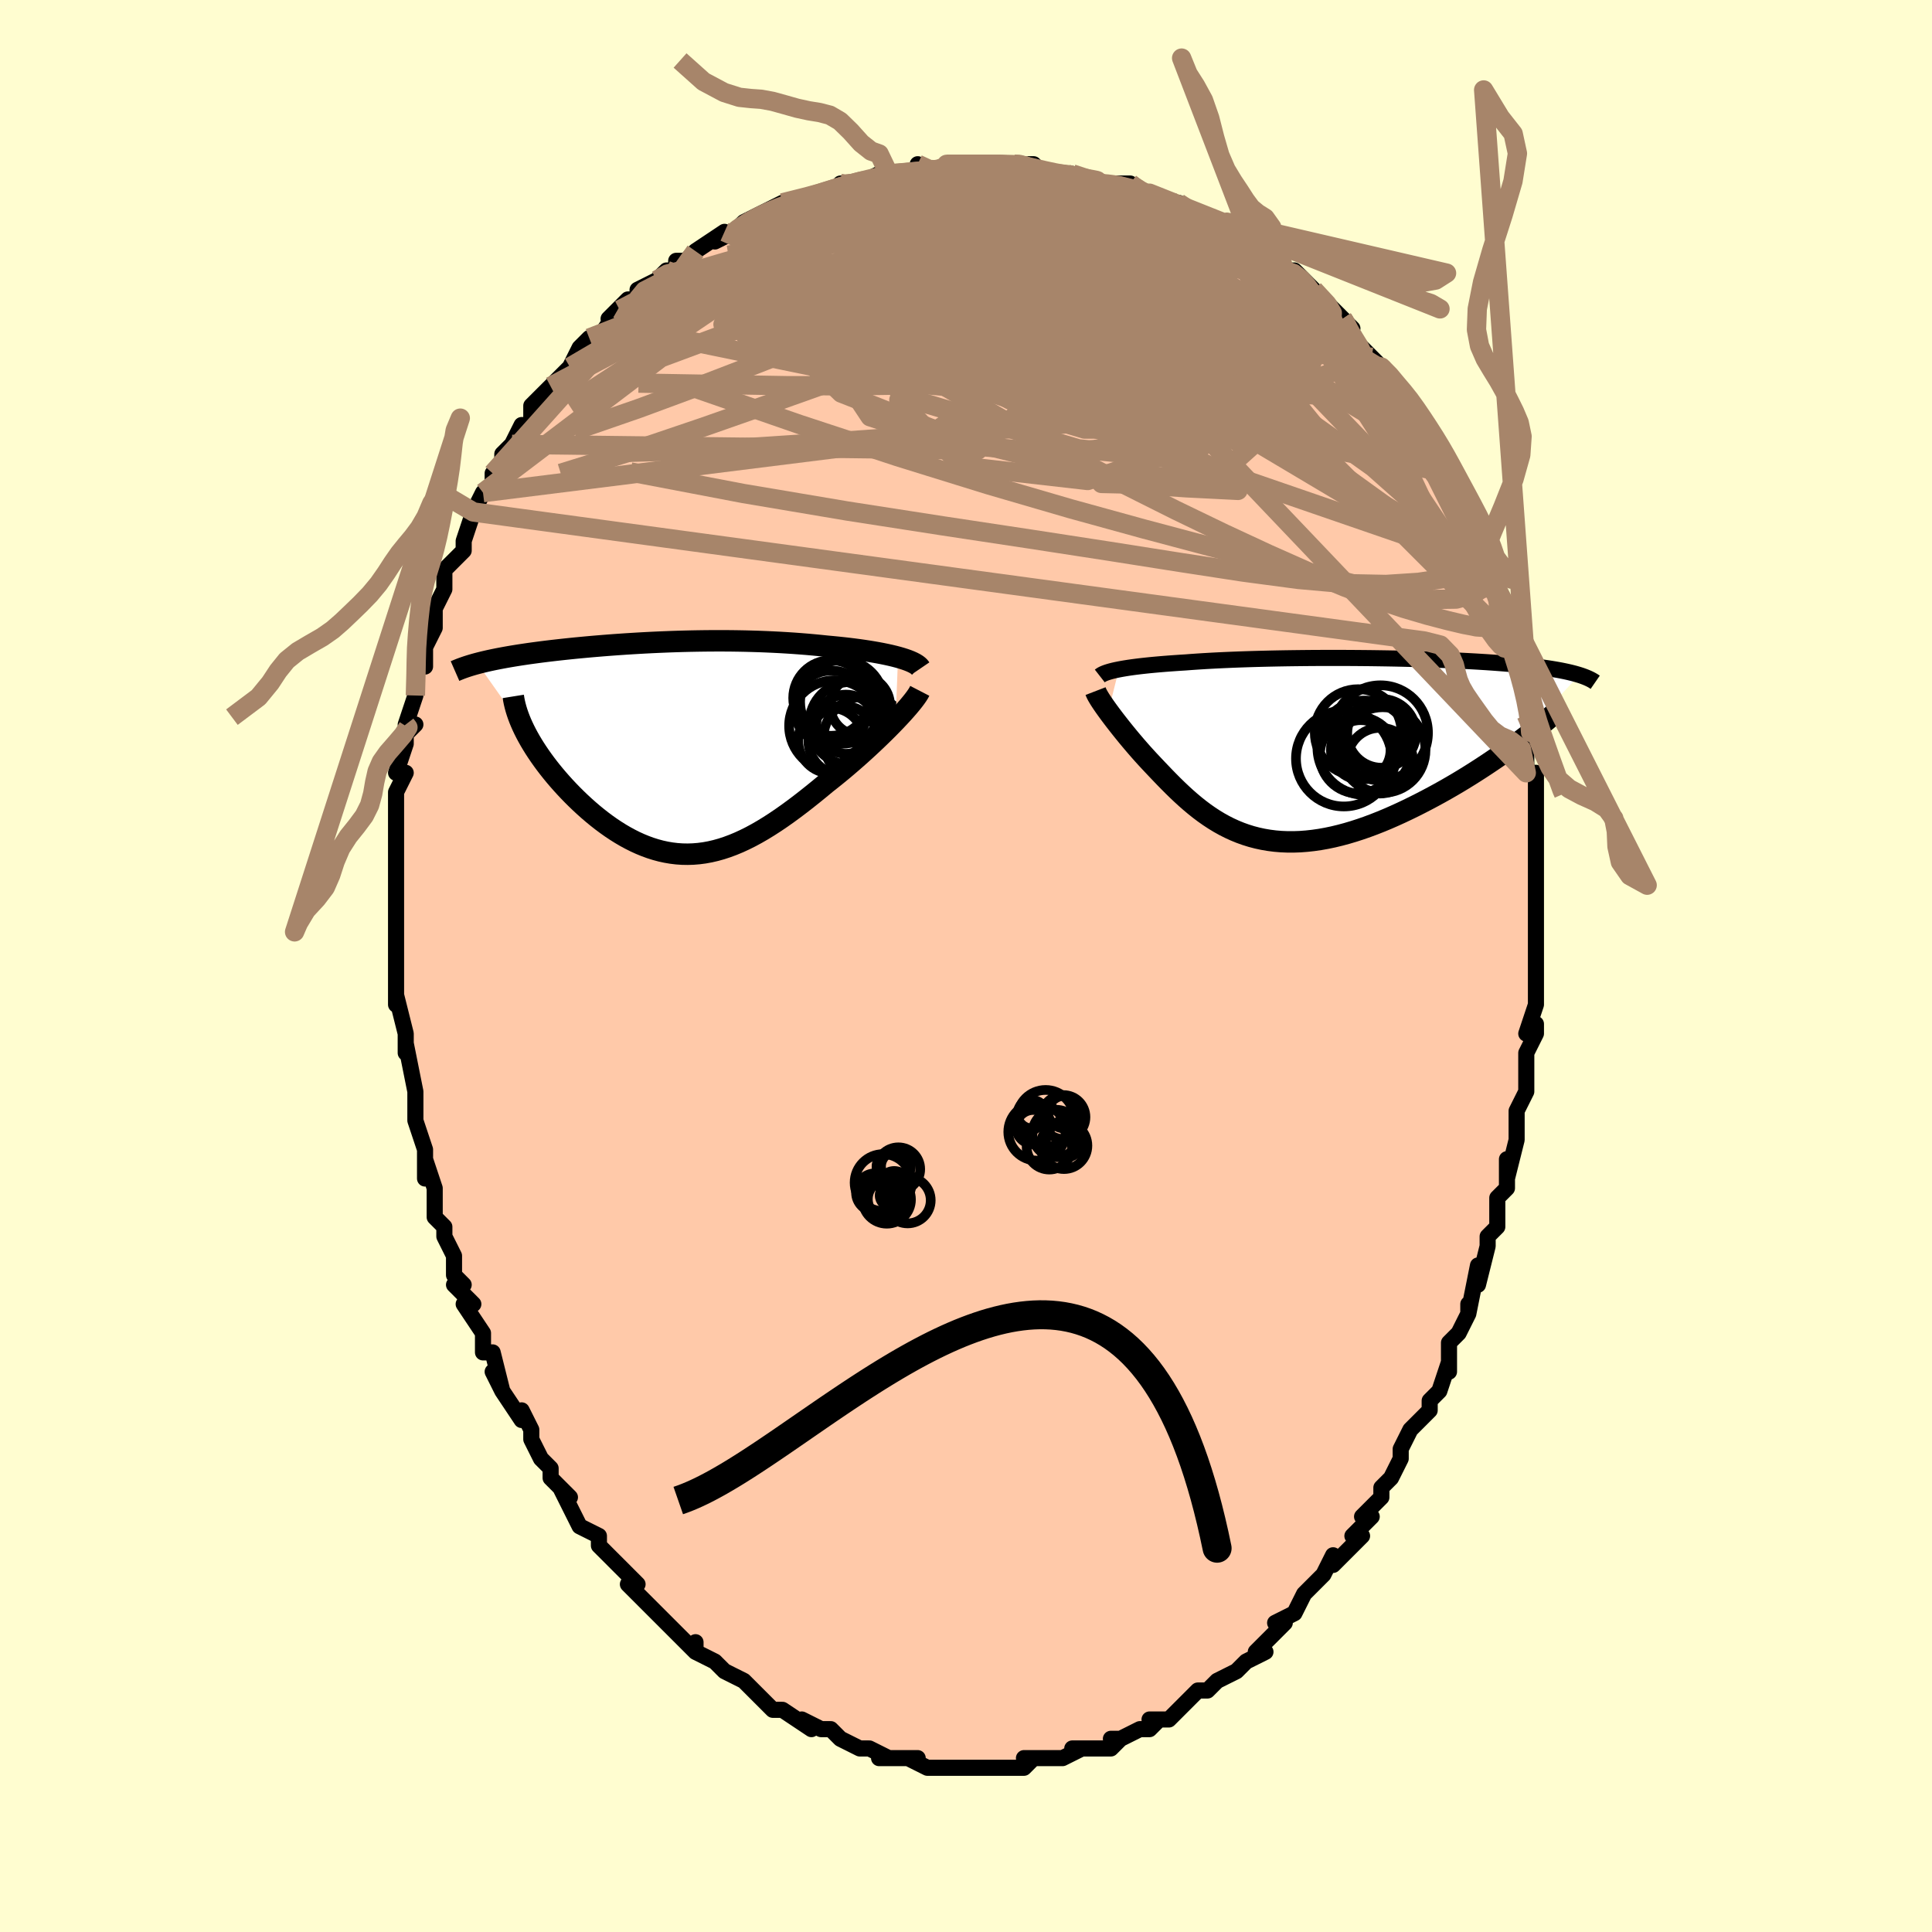 <svg viewBox="-100 -100 200 200" xmlns="http://www.w3.org/2000/svg" width="400" height="400" id="face-svg"><defs><clipPath id="leftEyeClipPath"><polyline points="23.883,-9.393,23.503,-9.493,23.103,-9.589,22.682,-9.682,22.244,-9.772,21.788,-9.858,21.316,-9.941,20.829,-10.021,20.329,-10.097,19.815,-10.17,19.29,-10.239,18.754,-10.305,18.208,-10.367,17.653,-10.426,17.089,-10.481,16.518,-10.533,15.837,-10.604,15.149,-10.67,14.454,-10.732,13.754,-10.788,13.049,-10.84,12.341,-10.886,11.629,-10.928,10.916,-10.964,10.2,-10.996,9.484,-11.024,8.768,-11.046,8.053,-11.065,7.338,-11.078,6.625,-11.088,5.914,-11.093,5.205,-11.094,4.5,-11.092,3.798,-11.085,3.1,-11.075,2.406,-11.062,1.718,-11.045,1.034,-11.026,0.356,-11.003,-0.316,-10.977,-0.982,-10.949,-1.641,-10.918,-2.293,-10.885,-2.938,-10.849,-3.575,-10.811,-4.205,-10.772,-4.826,-10.73,-5.439,-10.687,-6.043,-10.642,-6.638,-10.595,-7.223,-10.547,-7.799,-10.498,-8.366,-10.447,-8.922,-10.395,-9.468,-10.343,-10.004,-10.289,-10.529,-10.234,-11.044,-10.178,-11.548,-10.122,-12.04,-10.065,-12.521,-10.007,-12.991,-9.948,-13.45,-9.888,-13.897,-9.828,-14.333,-9.768,-14.756,-9.706,-15.17,-9.644,-15.574,-9.581,-15.968,-9.517,-16.353,-9.452,-16.728,-9.386,-17.093,-9.319,-17.449,-9.252,-17.794,-9.183,-18.13,-9.114,-18.456,-9.044,-18.771,-8.972,-19.077,-8.9,-19.373,-8.827,-19.658,-8.753,-14.815,-1.888,-14.624,-1.511,-14.42,-1.13,-14.202,-0.744,-13.97,-0.355,-13.725,0.039,-13.466,0.435,-13.195,0.834,-12.911,1.235,-12.615,1.638,-12.307,2.041,-11.987,2.445,-11.656,2.848,-11.314,3.251,-10.962,3.651,-10.598,4.052,-10.22,4.454,-9.83,4.856,-9.427,5.256,-9.013,5.654,-8.588,6.047,-8.153,6.435,-7.707,6.816,-7.252,7.189,-6.789,7.552,-6.316,7.904,-5.836,8.244,-5.348,8.569,-4.853,8.88,-4.351,9.174,-3.842,9.45,-3.327,9.708,-2.807,9.945,-2.281,10.16,-1.75,10.354,-1.213,10.523,-0.671,10.669,-0.125,10.788,0.426,10.882,0.982,10.949,1.542,10.988,2.107,10.998,2.677,10.98,3.251,10.933,3.83,10.857,4.414,10.75,5.002,10.614,5.596,10.448,6.194,10.252,6.798,10.027,7.407,9.773,8.021,9.49,8.641,9.18,9.266,8.841,9.896,8.477,10.532,8.086,11.173,7.672,11.819,7.234,12.47,6.774,13.126,6.293,13.786,5.794,14.45,5.277,15.118,4.745,15.787,4.2,16.459,3.643,16.989,3.226,17.516,2.802,18.039,2.372,18.557,1.938,19.068,1.499,19.573,1.058,20.07,0.616,20.558,0.173,21.036,-0.269,21.503,-0.708,21.958,-1.143,22.399,-1.573,22.825,-1.996,23.234,-2.411,23.625,-2.816"></polyline></clipPath><clipPath id="rightEyeClipPath"><polyline points="-21.196,-8.268,-20.875,-8.328,-20.533,-8.386,-20.17,-8.443,-19.785,-8.498,-19.381,-8.551,-18.956,-8.603,-18.512,-8.652,-18.049,-8.701,-17.567,-8.747,-17.067,-8.792,-16.549,-8.835,-16.014,-8.877,-15.463,-8.916,-14.896,-8.955,-14.313,-8.991,-13.713,-9.037,-13.086,-9.08,-12.433,-9.122,-11.756,-9.161,-11.054,-9.198,-10.331,-9.232,-9.586,-9.264,-8.821,-9.294,-8.038,-9.321,-7.239,-9.346,-6.424,-9.368,-5.595,-9.388,-4.754,-9.405,-3.904,-9.42,-3.044,-9.432,-2.178,-9.442,-1.306,-9.45,-0.431,-9.455,0.445,-9.457,1.322,-9.458,2.198,-9.456,3.071,-9.451,3.939,-9.444,4.801,-9.436,5.656,-9.424,6.502,-9.411,7.338,-9.396,8.163,-9.378,8.976,-9.358,9.775,-9.337,10.559,-9.313,11.328,-9.287,12.081,-9.26,12.817,-9.231,13.535,-9.199,14.234,-9.167,14.915,-9.132,15.577,-9.096,16.22,-9.058,16.842,-9.019,17.445,-8.978,18.028,-8.935,18.591,-8.892,19.135,-8.847,19.659,-8.8,20.164,-8.753,20.65,-8.704,21.118,-8.654,21.569,-8.603,22.003,-8.551,22.421,-8.497,22.822,-8.443,23.208,-8.387,23.579,-8.33,23.934,-8.271,24.274,-8.212,24.599,-8.151,24.909,-8.088,25.205,-8.025,25.486,-7.96,25.754,-7.895,26.009,-7.828,26.25,-7.759,26.478,-7.69,19.53,-0.269,19.015,0.101,18.488,0.473,17.95,0.847,17.4,1.222,16.838,1.598,16.266,1.973,15.683,2.348,15.09,2.722,14.489,3.093,13.878,3.462,13.259,3.826,12.632,4.186,11.999,4.541,11.359,4.89,10.71,5.235,10.051,5.577,9.381,5.915,8.703,6.247,8.018,6.571,7.326,6.886,6.63,7.191,5.929,7.483,5.225,7.761,4.519,8.024,3.812,8.27,3.105,8.499,2.4,8.709,1.697,8.898,0.997,9.067,0.301,9.213,-0.39,9.336,-1.075,9.435,-1.754,9.51,-2.426,9.561,-3.09,9.585,-3.745,9.584,-4.392,9.557,-5.029,9.504,-5.656,9.424,-6.273,9.319,-6.879,9.188,-7.475,9.032,-8.06,8.85,-8.633,8.645,-9.196,8.415,-9.747,8.163,-10.288,7.889,-10.818,7.594,-11.337,7.279,-11.845,6.946,-12.344,6.596,-12.832,6.23,-13.311,5.849,-13.781,5.456,-14.242,5.052,-14.695,4.638,-15.14,4.217,-15.578,3.79,-16.008,3.358,-16.432,2.925,-16.849,2.49,-17.261,2.058,-17.667,1.628,-18.067,1.203,-18.406,0.835,-18.739,0.467,-19.063,0.101,-19.381,-0.264,-19.69,-0.626,-19.992,-0.983,-20.286,-1.337,-20.57,-1.685,-20.846,-2.027,-21.113,-2.362,-21.37,-2.69,-21.617,-3.008,-21.853,-3.318,-22.078,-3.617,-22.291,-3.906"></polyline></clipPath><filter id="fuzzy"><feTurbulence id="turbulence" baseFrequency="0.05" numOctaves="3" type="noise" result="noise"></feTurbulence><feDisplacementMap in="SourceGraphic" in2="noise" scale="2"></feDisplacementMap></filter><linearGradient id="rainbowGradient" x1="0%" y1="0%" x2="100%" y2="0%"><stop offset="0%" style="stop-color: rgb(165, 42, 42);  stop-opacity: 1"></stop><stop offset="50%" style="stop-color: rgb(145, 85, 61);  stop-opacity: 1"></stop><stop offset="100%" style="stop-color: rgb(192, 192, 192);  stop-opacity: 1"></stop></linearGradient></defs><title>That&#39;s an ugly face</title><desc>CREATED BY XUAN TANG, MORE INFO AT TXSTC55.GITHUB.IO</desc><rect x="-100" y="-100" width="100%" height="100%" opacity="1" fill="rgb(255, 253, 208)"></rect><polyline id="faceContour" points="59,2,59,0,59,2,59,4,58,7,59,6,59,7,58,9,58,13,58,11,58,13,57,15,57,16,57,18,57,18,56,22,56,20,56,22,56,23,55,24,55,27,54,28,54,29,54,29,53,33,53,31,52,36,52,35,52,36,51,38,51,38,50,39,50,42,50,41,49,44,48,45,48,46,48,46,48,46,46,48,45,50,45,51,45,51,44,53,43,54,43,55,43,55,41,57,42,57,40,59,41,59,39,61,38,62,38,61,37,63,37,63,35,65,35,65,35,65,34,67,32,68,33,68,32,69,30,71,31,71,29,72,29,72,28,73,26,74,26,74,26,74,25,75,24,75,22,77,22,77,21,78,19,78,20,78,19,79,18,79,16,80,15,80,16,80,15,81,14,81,12,81,11,81,12,81,10,82,10,82,9,82,8,82,6,82,7,82,6,83,5,83,4,83,2,83,0,83,1,83,0,83,-1,83,-1,83,-3,83,-3,83,-4,83,-6,82,-5,82,-7,82,-9,82,-8,82,-10,81,-10,81,-11,81,-11,81,-13,80,-13,80,-14,79,-15,79,-17,78,-16,79,-19,77,-19,77,-20,77,-20,77,-21,76,-22,75,-22,75,-23,74,-25,73,-25,73,-26,72,-28,71,-28,71,-28,70,-28,71,-29,70,-31,68,-32,67,-31,68,-32,67,-34,65,-35,64,-34,64,-35,63,-36,62,-36,62,-38,60,-38,59,-38,59,-40,58,-41,56,-41,56,-42,54,-41,55,-43,53,-43,52,-44,51,-45,49,-45,49,-45,48,-46,46,-46,47,-48,44,-49,42,-48,44,-49,40,-50,40,-50,39,-50,38,-50,38,-52,35,-51,35,-53,33,-52,33,-53,32,-53,30,-54,28,-54,27,-54,27,-55,26,-55,25,-55,23,-56,20,-56,22,-56,20,-56,19,-57,16,-57,16,-57,15,-57,14,-57,13,-58,8,-58,9,-58,7,-58,7,-59,3,-59,4,-59,2,-59,2,-59,0,-59,-1,-59,-3,-59,-3,-59,-6,-59,-7,-59,-6,-59,-9,-59,-9,-59,-13,-59,-15,-59,-13,-59,-14,-59,-17,-59,-18,-58,-20,-58,-20,-59,-20,-58,-23,-58,-24,-57,-25,-58,-25,-57,-28,-57,-30,-57,-28,-57,-31,-56,-31,-56,-33,-56,-33,-55,-35,-55,-37,-54,-39,-54,-39,-54,-40,-54,-41,-53,-42,-52,-43,-52,-44,-51,-47,-51,-47,-50,-49,-50,-49,-49,-50,-49,-51,-48,-52,-48,-53,-47,-54,-47,-54,-46,-56,-45,-56,-45,-58,-44,-59,-43,-60,-43,-60,-41,-62,-41,-62,-41,-62,-40,-64,-39,-65,-39,-65,-38,-65,-36,-68,-37,-67,-35,-69,-34,-69,-34,-70,-32,-71,-32,-71,-31,-72,-30,-72,-30,-73,-29,-73,-28,-74,-28,-74,-25,-76,-26,-75,-24,-76,-24,-76,-23,-77,-21,-78,-19,-79,-20,-78,-18,-79,-19,-79,-15,-80,-15,-80,-15,-80,-12,-81,-13,-81,-11,-81,-11,-81,-9,-82,-9,-82,-8,-82,-5,-82,-5,-83,-3,-82,-4,-82,-1,-83,-2,-83,1,-83,2,-83,1,-83,5,-83,5,-83,6,-83,5,-83,7,-83,8,-82,8,-82,10,-82,11,-82,11,-82,14,-81,14,-81,16,-81,17,-81,17,-81,18,-80,19,-80,20,-79,20,-79,22,-79,24,-78,23,-78,24,-77,26,-77,27,-77,28,-75,28,-76,28,-75,30,-74,30,-74,31,-73,33,-72,33,-72,34,-72,35,-71,36,-70,36,-70,38,-68,39,-67,39,-67,40,-66,39,-66,41,-64,42,-63,43,-62,43,-62,44,-61,44,-60,46,-58,45,-59,46,-57,47,-56,48,-55,49,-54,49,-53,50,-51,50,-51,50,-52,51,-48,51,-48,52,-46,53,-45,53,-44,54,-42,53,-42,54,-40,54,-40,55,-39,55,-38,56,-34,56,-34,56,-33,56,-33,57,-31,57,-32,57,-29,58,-28,58,-26,58,-24,58,-25,58,-24,58,-20,59,-20,59,-16,59,-17,59,-16,59,-15,59,-15,59,-12,59,-12,59,-9,59,-8,59,-7,59,-5,59,-5,59,-2,59,0,59,2,59,0" fill="#ffc9a9" stroke="black" stroke-width="1.667" stroke-linejoin="round" filter="url(#fuzzy)"></polyline><g transform="translate(37.022 -22.434)"><polyline id="rightCountour" points="-21.196,-8.268,-20.875,-8.328,-20.533,-8.386,-20.17,-8.443,-19.785,-8.498,-19.381,-8.551,-18.956,-8.603,-18.512,-8.652,-18.049,-8.701,-17.567,-8.747,-17.067,-8.792,-16.549,-8.835,-16.014,-8.877,-15.463,-8.916,-14.896,-8.955,-14.313,-8.991,-13.713,-9.037,-13.086,-9.08,-12.433,-9.122,-11.756,-9.161,-11.054,-9.198,-10.331,-9.232,-9.586,-9.264,-8.821,-9.294,-8.038,-9.321,-7.239,-9.346,-6.424,-9.368,-5.595,-9.388,-4.754,-9.405,-3.904,-9.42,-3.044,-9.432,-2.178,-9.442,-1.306,-9.45,-0.431,-9.455,0.445,-9.457,1.322,-9.458,2.198,-9.456,3.071,-9.451,3.939,-9.444,4.801,-9.436,5.656,-9.424,6.502,-9.411,7.338,-9.396,8.163,-9.378,8.976,-9.358,9.775,-9.337,10.559,-9.313,11.328,-9.287,12.081,-9.26,12.817,-9.231,13.535,-9.199,14.234,-9.167,14.915,-9.132,15.577,-9.096,16.22,-9.058,16.842,-9.019,17.445,-8.978,18.028,-8.935,18.591,-8.892,19.135,-8.847,19.659,-8.8,20.164,-8.753,20.65,-8.704,21.118,-8.654,21.569,-8.603,22.003,-8.551,22.421,-8.497,22.822,-8.443,23.208,-8.387,23.579,-8.33,23.934,-8.271,24.274,-8.212,24.599,-8.151,24.909,-8.088,25.205,-8.025,25.486,-7.96,25.754,-7.895,26.009,-7.828,26.25,-7.759,26.478,-7.69,19.53,-0.269,19.015,0.101,18.488,0.473,17.95,0.847,17.4,1.222,16.838,1.598,16.266,1.973,15.683,2.348,15.09,2.722,14.489,3.093,13.878,3.462,13.259,3.826,12.632,4.186,11.999,4.541,11.359,4.89,10.71,5.235,10.051,5.577,9.381,5.915,8.703,6.247,8.018,6.571,7.326,6.886,6.63,7.191,5.929,7.483,5.225,7.761,4.519,8.024,3.812,8.27,3.105,8.499,2.4,8.709,1.697,8.898,0.997,9.067,0.301,9.213,-0.39,9.336,-1.075,9.435,-1.754,9.51,-2.426,9.561,-3.09,9.585,-3.745,9.584,-4.392,9.557,-5.029,9.504,-5.656,9.424,-6.273,9.319,-6.879,9.188,-7.475,9.032,-8.06,8.85,-8.633,8.645,-9.196,8.415,-9.747,8.163,-10.288,7.889,-10.818,7.594,-11.337,7.279,-11.845,6.946,-12.344,6.596,-12.832,6.23,-13.311,5.849,-13.781,5.456,-14.242,5.052,-14.695,4.638,-15.14,4.217,-15.578,3.79,-16.008,3.358,-16.432,2.925,-16.849,2.49,-17.261,2.058,-17.667,1.628,-18.067,1.203,-18.406,0.835,-18.739,0.467,-19.063,0.101,-19.381,-0.264,-19.69,-0.626,-19.992,-0.983,-20.286,-1.337,-20.57,-1.685,-20.846,-2.027,-21.113,-2.362,-21.37,-2.69,-21.617,-3.008,-21.853,-3.318,-22.078,-3.617,-22.291,-3.906" fill="white" stroke="white" stroke-width="0" stroke-linejoin="round" filter="url(#fuzzy)"></polyline></g><g transform="translate(-30.917 -22.57)"><polyline id="leftCountour" points="23.883,-9.393,23.503,-9.493,23.103,-9.589,22.682,-9.682,22.244,-9.772,21.788,-9.858,21.316,-9.941,20.829,-10.021,20.329,-10.097,19.815,-10.17,19.29,-10.239,18.754,-10.305,18.208,-10.367,17.653,-10.426,17.089,-10.481,16.518,-10.533,15.837,-10.604,15.149,-10.67,14.454,-10.732,13.754,-10.788,13.049,-10.84,12.341,-10.886,11.629,-10.928,10.916,-10.964,10.2,-10.996,9.484,-11.024,8.768,-11.046,8.053,-11.065,7.338,-11.078,6.625,-11.088,5.914,-11.093,5.205,-11.094,4.5,-11.092,3.798,-11.085,3.1,-11.075,2.406,-11.062,1.718,-11.045,1.034,-11.026,0.356,-11.003,-0.316,-10.977,-0.982,-10.949,-1.641,-10.918,-2.293,-10.885,-2.938,-10.849,-3.575,-10.811,-4.205,-10.772,-4.826,-10.73,-5.439,-10.687,-6.043,-10.642,-6.638,-10.595,-7.223,-10.547,-7.799,-10.498,-8.366,-10.447,-8.922,-10.395,-9.468,-10.343,-10.004,-10.289,-10.529,-10.234,-11.044,-10.178,-11.548,-10.122,-12.04,-10.065,-12.521,-10.007,-12.991,-9.948,-13.45,-9.888,-13.897,-9.828,-14.333,-9.768,-14.756,-9.706,-15.17,-9.644,-15.574,-9.581,-15.968,-9.517,-16.353,-9.452,-16.728,-9.386,-17.093,-9.319,-17.449,-9.252,-17.794,-9.183,-18.13,-9.114,-18.456,-9.044,-18.771,-8.972,-19.077,-8.9,-19.373,-8.827,-19.658,-8.753,-14.815,-1.888,-14.624,-1.511,-14.42,-1.13,-14.202,-0.744,-13.97,-0.355,-13.725,0.039,-13.466,0.435,-13.195,0.834,-12.911,1.235,-12.615,1.638,-12.307,2.041,-11.987,2.445,-11.656,2.848,-11.314,3.251,-10.962,3.651,-10.598,4.052,-10.22,4.454,-9.83,4.856,-9.427,5.256,-9.013,5.654,-8.588,6.047,-8.153,6.435,-7.707,6.816,-7.252,7.189,-6.789,7.552,-6.316,7.904,-5.836,8.244,-5.348,8.569,-4.853,8.88,-4.351,9.174,-3.842,9.45,-3.327,9.708,-2.807,9.945,-2.281,10.16,-1.75,10.354,-1.213,10.523,-0.671,10.669,-0.125,10.788,0.426,10.882,0.982,10.949,1.542,10.988,2.107,10.998,2.677,10.98,3.251,10.933,3.83,10.857,4.414,10.75,5.002,10.614,5.596,10.448,6.194,10.252,6.798,10.027,7.407,9.773,8.021,9.49,8.641,9.18,9.266,8.841,9.896,8.477,10.532,8.086,11.173,7.672,11.819,7.234,12.47,6.774,13.126,6.293,13.786,5.794,14.45,5.277,15.118,4.745,15.787,4.2,16.459,3.643,16.989,3.226,17.516,2.802,18.039,2.372,18.557,1.938,19.068,1.499,19.573,1.058,20.07,0.616,20.558,0.173,21.036,-0.269,21.503,-0.708,21.958,-1.143,22.399,-1.573,22.825,-1.996,23.234,-2.411,23.625,-2.816" fill="white" stroke="white" stroke-width="0" stroke-linejoin="round" filter="url(#fuzzy)"></polyline></g><g transform="translate(37.022 -22.434)"><polyline id="rightUpper" points="-23.171,-7.588,-23.076,-7.662,-22.959,-7.735,-22.818,-7.807,-22.654,-7.877,-22.468,-7.946,-22.258,-8.013,-22.026,-8.079,-21.772,-8.144,-21.495,-8.207,-21.196,-8.268,-20.875,-8.328,-20.533,-8.386,-20.17,-8.443,-19.785,-8.498,-19.381,-8.551,-18.956,-8.603,-18.512,-8.652,-18.049,-8.701,-17.567,-8.747,-17.067,-8.792,-16.549,-8.835,-16.014,-8.877,-15.463,-8.916,-14.896,-8.955,-14.313,-8.991,-13.713,-9.037,-13.086,-9.08,-12.433,-9.122,-11.756,-9.161,-11.054,-9.198,-10.331,-9.232,-9.586,-9.264,-8.821,-9.294,-8.038,-9.321,-7.239,-9.346,-6.424,-9.368,-5.595,-9.388,-4.754,-9.405,-3.904,-9.42,-3.044,-9.432,-2.178,-9.442,-1.306,-9.45,-0.431,-9.455,0.445,-9.457,1.322,-9.458,2.198,-9.456,3.071,-9.451,3.939,-9.444,4.801,-9.436,5.656,-9.424,6.502,-9.411,7.338,-9.396,8.163,-9.378,8.976,-9.358,9.775,-9.337,10.559,-9.313,11.328,-9.287,12.081,-9.26,12.817,-9.231,13.535,-9.199,14.234,-9.167,14.915,-9.132,15.577,-9.096,16.22,-9.058,16.842,-9.019,17.445,-8.978,18.028,-8.935,18.591,-8.892,19.135,-8.847,19.659,-8.8,20.164,-8.753,20.65,-8.704,21.118,-8.654,21.569,-8.603,22.003,-8.551,22.421,-8.497,22.822,-8.443,23.208,-8.387,23.579,-8.33,23.934,-8.271,24.274,-8.212,24.599,-8.151,24.909,-8.088,25.205,-8.025,25.486,-7.96,25.754,-7.895,26.009,-7.828,26.25,-7.759,26.478,-7.69,26.693,-7.62,26.896,-7.548,27.087,-7.475,27.266,-7.402,27.434,-7.327,27.591,-7.251,27.737,-7.174,27.872,-7.097,27.998,-7.018,28.114,-6.938" fill="none" stroke="black" stroke-width="1.667" stroke-linejoin="round" filter="url(#fuzzy)"></polyline><polyline id="rightLower" points="-23.61,-6.023,-23.557,-5.885,-23.485,-5.729,-23.393,-5.555,-23.282,-5.364,-23.155,-5.157,-23.011,-4.935,-22.852,-4.698,-22.679,-4.447,-22.491,-4.183,-22.291,-3.906,-22.078,-3.617,-21.853,-3.318,-21.617,-3.008,-21.37,-2.69,-21.113,-2.362,-20.846,-2.027,-20.57,-1.685,-20.286,-1.337,-19.992,-0.983,-19.69,-0.626,-19.381,-0.264,-19.063,0.101,-18.739,0.467,-18.406,0.835,-18.067,1.203,-17.667,1.628,-17.261,2.058,-16.849,2.49,-16.432,2.925,-16.008,3.358,-15.578,3.79,-15.14,4.217,-14.695,4.638,-14.242,5.052,-13.781,5.456,-13.311,5.849,-12.832,6.23,-12.344,6.596,-11.845,6.946,-11.337,7.279,-10.818,7.594,-10.288,7.889,-9.747,8.163,-9.196,8.415,-8.633,8.645,-8.06,8.85,-7.475,9.032,-6.879,9.188,-6.273,9.319,-5.656,9.424,-5.029,9.504,-4.392,9.557,-3.745,9.584,-3.09,9.585,-2.426,9.561,-1.754,9.51,-1.075,9.435,-0.39,9.336,0.301,9.213,0.997,9.067,1.697,8.898,2.4,8.709,3.105,8.499,3.812,8.27,4.519,8.024,5.225,7.761,5.929,7.483,6.63,7.191,7.326,6.886,8.018,6.571,8.703,6.247,9.381,5.915,10.051,5.577,10.71,5.235,11.359,4.89,11.999,4.541,12.632,4.186,13.259,3.826,13.878,3.462,14.489,3.093,15.09,2.722,15.683,2.348,16.266,1.973,16.838,1.598,17.4,1.222,17.95,0.847,18.488,0.473,19.015,0.101,19.53,-0.269,20.031,-0.636,20.52,-0.999,20.996,-1.359,21.459,-1.715,21.909,-2.067,22.346,-2.414,22.77,-2.756,23.18,-3.093,23.578,-3.425,23.963,-3.752" fill="none" stroke="black" stroke-width="2.222" stroke-linejoin="round" filter="url(#fuzzy)"></polyline><!--[--><circle r="4.431" cx="6.114" cy="0.077" stroke="black" fill="none" stroke-width="1" filter="url(#fuzzy)" clip-path="url(#rightEyeClipPath)"></circle><circle r="4.881" cx="4.24" cy="-0.165" stroke="black" fill="none" stroke-width="1" filter="url(#fuzzy)" clip-path="url(#rightEyeClipPath)"></circle><circle r="3.559" cx="6.004" cy="-1.648" stroke="black" fill="none" stroke-width="1" filter="url(#fuzzy)" clip-path="url(#rightEyeClipPath)"></circle><circle r="3.087" cx="3.84" cy="0.068" stroke="black" fill="none" stroke-width="1" filter="url(#fuzzy)" clip-path="url(#rightEyeClipPath)"></circle><circle r="3.963" cx="3.568" cy="0.604" stroke="black" fill="none" stroke-width="1" filter="url(#fuzzy)" clip-path="url(#rightEyeClipPath)"></circle><circle r="3.406" cx="5.437" cy="-1.273" stroke="black" fill="none" stroke-width="1" filter="url(#fuzzy)" clip-path="url(#rightEyeClipPath)"></circle><circle r="4.955" cx="2.093" cy="0.963" stroke="black" fill="none" stroke-width="1" filter="url(#fuzzy)" clip-path="url(#rightEyeClipPath)"></circle><circle r="3.403" cx="5.84" cy="1.18" stroke="black" fill="none" stroke-width="1" filter="url(#fuzzy)" clip-path="url(#rightEyeClipPath)"></circle><circle r="4.921" cx="5.88" cy="-1.702" stroke="black" fill="none" stroke-width="1" filter="url(#fuzzy)" clip-path="url(#rightEyeClipPath)"></circle><circle r="4.492" cx="3.576" cy="-1.73" stroke="black" fill="none" stroke-width="1" filter="url(#fuzzy)" clip-path="url(#rightEyeClipPath)"></circle><!--]--></g><g transform="translate(-30.917 -22.57)"><polyline id="leftUpper" points="26.205,-8.234,26.118,-8.362,25.994,-8.487,25.835,-8.61,25.642,-8.731,25.418,-8.848,25.165,-8.963,24.883,-9.075,24.574,-9.184,24.24,-9.29,23.883,-9.393,23.503,-9.493,23.103,-9.589,22.682,-9.682,22.244,-9.772,21.788,-9.858,21.316,-9.941,20.829,-10.021,20.329,-10.097,19.815,-10.17,19.29,-10.239,18.754,-10.305,18.208,-10.367,17.653,-10.426,17.089,-10.481,16.518,-10.533,15.837,-10.604,15.149,-10.67,14.454,-10.732,13.754,-10.788,13.049,-10.84,12.341,-10.886,11.629,-10.928,10.916,-10.964,10.2,-10.996,9.484,-11.024,8.768,-11.046,8.053,-11.065,7.338,-11.078,6.625,-11.088,5.914,-11.093,5.205,-11.094,4.5,-11.092,3.798,-11.085,3.1,-11.075,2.406,-11.062,1.718,-11.045,1.034,-11.026,0.356,-11.003,-0.316,-10.977,-0.982,-10.949,-1.641,-10.918,-2.293,-10.885,-2.938,-10.849,-3.575,-10.811,-4.205,-10.772,-4.826,-10.73,-5.439,-10.687,-6.043,-10.642,-6.638,-10.595,-7.223,-10.547,-7.799,-10.498,-8.366,-10.447,-8.922,-10.395,-9.468,-10.343,-10.004,-10.289,-10.529,-10.234,-11.044,-10.178,-11.548,-10.122,-12.04,-10.065,-12.521,-10.007,-12.991,-9.948,-13.45,-9.888,-13.897,-9.828,-14.333,-9.768,-14.756,-9.706,-15.17,-9.644,-15.574,-9.581,-15.968,-9.517,-16.353,-9.452,-16.728,-9.386,-17.093,-9.319,-17.449,-9.252,-17.794,-9.183,-18.13,-9.114,-18.456,-9.044,-18.771,-8.972,-19.077,-8.9,-19.373,-8.827,-19.658,-8.753,-19.934,-8.678,-20.199,-8.602,-20.455,-8.525,-20.701,-8.447,-20.937,-8.368,-21.164,-8.288,-21.381,-8.208,-21.589,-8.126,-21.789,-8.044,-21.979,-7.961" fill="none" stroke="black" stroke-width="2.222" stroke-linejoin="round" filter="url(#fuzzy)"></polyline><polyline id="leftLower" points="26.133,-5.913,26.028,-5.71,25.885,-5.479,25.705,-5.22,25.492,-4.935,25.247,-4.628,24.974,-4.3,24.672,-3.953,24.346,-3.588,23.996,-3.209,23.625,-2.816,23.234,-2.411,22.825,-1.996,22.399,-1.573,21.958,-1.143,21.503,-0.708,21.036,-0.269,20.558,0.173,20.07,0.616,19.573,1.058,19.068,1.499,18.557,1.938,18.039,2.372,17.516,2.802,16.989,3.226,16.459,3.643,15.787,4.2,15.118,4.745,14.45,5.277,13.786,5.794,13.126,6.293,12.47,6.774,11.819,7.234,11.173,7.672,10.532,8.086,9.896,8.477,9.266,8.841,8.641,9.18,8.021,9.49,7.407,9.773,6.798,10.027,6.194,10.252,5.596,10.448,5.002,10.614,4.414,10.75,3.83,10.857,3.251,10.933,2.677,10.98,2.107,10.998,1.542,10.988,0.982,10.949,0.426,10.882,-0.125,10.788,-0.671,10.669,-1.213,10.523,-1.75,10.354,-2.281,10.16,-2.807,9.945,-3.327,9.708,-3.842,9.45,-4.351,9.174,-4.853,8.88,-5.348,8.569,-5.836,8.244,-6.316,7.904,-6.789,7.552,-7.252,7.189,-7.707,6.816,-8.153,6.435,-8.588,6.047,-9.013,5.654,-9.427,5.256,-9.83,4.856,-10.22,4.454,-10.598,4.052,-10.962,3.651,-11.314,3.251,-11.656,2.848,-11.987,2.445,-12.307,2.041,-12.615,1.638,-12.911,1.235,-13.195,0.834,-13.466,0.435,-13.725,0.039,-13.97,-0.355,-14.202,-0.744,-14.42,-1.13,-14.624,-1.511,-14.815,-1.888,-14.991,-2.26,-15.154,-2.626,-15.302,-2.986,-15.436,-3.341,-15.556,-3.689,-15.662,-4.031,-15.754,-4.367,-15.833,-4.697,-15.898,-5.021,-15.949,-5.338" fill="none" stroke="black" stroke-width="2.222" stroke-linejoin="round" filter="url(#fuzzy)"></polyline><!--[--><circle r="3.912" cx="16.94" cy="-5.173" stroke="black" fill="none" stroke-width="1" filter="url(#fuzzy)" clip-path="url(#leftEyeClipPath)"></circle><circle r="3.065" cx="18.493" cy="-2.461" stroke="black" fill="none" stroke-width="1" filter="url(#fuzzy)" clip-path="url(#leftEyeClipPath)"></circle><circle r="4.295" cx="18.992" cy="-2.541" stroke="black" fill="none" stroke-width="1" filter="url(#fuzzy)" clip-path="url(#leftEyeClipPath)"></circle><circle r="3.592" cx="18.185" cy="-0.779" stroke="black" fill="none" stroke-width="1" filter="url(#fuzzy)" clip-path="url(#leftEyeClipPath)"></circle><circle r="4.338" cx="18.081" cy="-4.772" stroke="black" fill="none" stroke-width="1" filter="url(#fuzzy)" clip-path="url(#leftEyeClipPath)"></circle><circle r="3.385" cx="16.93" cy="-0.759" stroke="black" fill="none" stroke-width="1" filter="url(#fuzzy)" clip-path="url(#leftEyeClipPath)"></circle><circle r="3.856" cx="16.982" cy="-4.16" stroke="black" fill="none" stroke-width="1" filter="url(#fuzzy)" clip-path="url(#leftEyeClipPath)"></circle><circle r="4.498" cx="20.632" cy="-0.865" stroke="black" fill="none" stroke-width="1" filter="url(#fuzzy)" clip-path="url(#leftEyeClipPath)"></circle><circle r="4.714" cx="17.32" cy="-2.291" stroke="black" fill="none" stroke-width="1" filter="url(#fuzzy)" clip-path="url(#leftEyeClipPath)"></circle><circle r="3.095" cx="19.961" cy="-4.406" stroke="black" fill="none" stroke-width="1" filter="url(#fuzzy)" clip-path="url(#leftEyeClipPath)"></circle><!--]--></g><g id="hairs"><!--[--><polyline points="40,-66,39.801,-65.434,40.102,-64.452,40.168,-63.53,39.783,-62.743,38.93,-62.035,37.632,-61.348,35.908,-60.662,33.766,-59.981,31.209,-59.309,28.234,-58.648,24.828,-58.002,20.955,-57.378,16.572,-56.789,11.637,-56.244,6.131,-55.741,0.054,-55.26,-6.575,-54.771,-13.741,-54.255,-21.44,-53.74,-29.676,-53.316,-38.463,-53.089" fill="none" stroke="rgb(167, 133, 106)" stroke-width="2" stroke-linejoin="round" filter="url(#fuzzy)"></polyline><polyline points="54,-42,53.32,-41.589,52.564,-41.026,51.32,-40.55,49.438,-40.107,46.841,-39.716,43.482,-39.497,39.338,-39.58,34.404,-40.019,28.679,-40.78,22.155,-41.782,14.818,-42.938,6.649,-44.196,-2.369,-45.559,-12.265,-47.095,-23.066,-48.916,-34.739,-51.142" fill="none" stroke="rgb(167, 133, 106)" stroke-width="2" stroke-linejoin="round" filter="url(#fuzzy)"></polyline><polyline points="52,-46,52.623,-45.051,52.841,-44.145,52.795,-43.416,52.571,-42.921,52.219,-42.637,51.741,-42.515,51.1,-42.527,50.246,-42.697,49.135,-43.094,47.739,-43.793,46.048,-44.839,44.066,-46.231,41.799,-47.936,39.247,-49.92,36.404,-52.173,33.265,-54.72,29.826,-57.608,26.089,-60.878,22.035,-64.541,17.597,-68.573,12.642,-72.951,7.143,-77.73" fill="none" stroke="rgb(167, 133, 106)" stroke-width="2" stroke-linejoin="round" filter="url(#fuzzy)"></polyline><polyline points="39,-67,39.113,-66.749,39.17,-66.244,39.175,-65.598,39.096,-64.918,38.817,-64.305,38.238,-63.811,37.313,-63.432,36.029,-63.149,34.388,-62.945,32.384,-62.813,30.015,-62.754,27.276,-62.771,24.159,-62.875,20.642,-63.083,16.691,-63.411,12.269,-63.876,7.354,-64.484,1.953,-65.239,-3.902,-66.133,-10.178,-67.156,-16.881,-68.315,-24.101,-69.637" fill="none" stroke="rgb(167, 133, 106)" stroke-width="2" stroke-linejoin="round" filter="url(#fuzzy)"></polyline><polyline points="17,-81,18.022,-80.221,19.143,-79.491,20.389,-78.696,21.788,-77.817,23.302,-76.843,24.876,-75.776,26.486,-74.632,28.129,-73.432,29.794,-72.189,31.445,-70.92,33.041,-69.645,34.549,-68.393,35.96,-67.193,37.278,-66.066,38.512,-65.027,39.664,-64.092,40.723,-63.277,41.649,-62.619,42.373,-62.177,42.85,-61.994" fill="none" stroke="rgb(167, 133, 106)" stroke-width="2" stroke-linejoin="round" filter="url(#fuzzy)"></polyline><polyline points="-4,-82,-2.059,-82.563,-0.586,-82.625,0.991,-82.425,2.697,-82.07,4.503,-81.608,6.363,-81.06,8.234,-80.432,10.104,-79.724,11.995,-78.939,13.943,-78.091,15.965,-77.201,18.055,-76.296,20.187,-75.396,22.327,-74.515,24.432,-73.666,26.467,-72.867,28.405,-72.134,30.235,-71.468,31.956,-70.844,33.544,-70.242,34.911,-69.717,35.858,-69.49" fill="none" stroke="rgb(167, 133, 106)" stroke-width="2" stroke-linejoin="round" filter="url(#fuzzy)"></polyline><polyline points="39,-67,39.164,-66.752,39.375,-66.259,39.636,-65.64,39.911,-65.005,40.082,-64.468,40.043,-64.087,39.744,-63.867,39.174,-63.794,38.338,-63.863,37.241,-64.083,35.889,-64.466,34.282,-65.022,32.406,-65.756,30.22,-66.679,27.662,-67.808,24.667,-69.171,21.195,-70.793,17.241,-72.689,12.82,-74.839,7.937,-77.18,2.54,-79.63" fill="none" stroke="rgb(167, 133, 106)" stroke-width="2" stroke-linejoin="round" filter="url(#fuzzy)"></polyline><polyline points="-36,-68,-35.718,-67.834,-33.961,-68.282,-31.411,-68.787,-28.261,-69.221,-24.572,-69.561,-20.388,-69.817,-15.737,-70.008,-10.628,-70.148,-5.066,-70.243,0.921,-70.313,7.27,-70.395,13.893,-70.538,20.73,-70.736,27.781,-70.875" fill="none" stroke="rgb(167, 133, 106)" stroke-width="2" stroke-linejoin="round" filter="url(#fuzzy)"></polyline><polyline points="5,-83,5.652,-82.911,6.508,-82.595,7.805,-82.056,9.422,-81.382,11.257,-80.658,13.257,-79.911,15.39,-79.135,17.618,-78.32,19.88,-77.485,22.093,-76.675,24.172,-75.932,26.056,-75.268,27.727,-74.662,29.199,-74.078,30.5,-73.483,31.692,-72.809" fill="none" stroke="rgb(167, 133, 106)" stroke-width="2" stroke-linejoin="round" filter="url(#fuzzy)"></polyline><polyline points="-8,-82,-5.951,-82.176,-4.638,-82.301,-3.509,-82.352,-2.373,-82.425,-1.171,-82.53,0.085,-82.631,1.348,-82.701,2.566,-82.735,3.688,-82.743,4.67,-82.734,5.479,-82.713,6.102,-82.681,6.55,-82.642,6.848,-82.602,7.017,-82.57,7.054,-82.556,6.922,-82.561,6.553,-82.581,5.863,-82.61,4.802,-82.65,3.35,-82.717,1.335,-82.836" fill="none" stroke="rgb(167, 133, 106)" stroke-width="2" stroke-linejoin="round" filter="url(#fuzzy)"></polyline><polyline points="-12,-81,-12.158,-80.986,-11.689,-80.997,-11.166,-81.033,-10.732,-81.013,-10.423,-80.867,-10.28,-80.562,-10.367,-80.087,-10.754,-79.444,-11.486,-78.634,-12.574,-77.658,-14.013,-76.51,-15.809,-75.171,-17.987,-73.614,-20.588,-71.806,-23.647,-69.719,-27.189,-67.323,-31.241,-64.59,-35.855,-61.513,-41.101,-58.085" fill="none" stroke="rgb(167, 133, 106)" stroke-width="2" stroke-linejoin="round" filter="url(#fuzzy)"></polyline><polyline points="-9,-82,-7.522,-82.037,-5.806,-82.127,-4.209,-82.168,-2.689,-82.167,-1.16,-82.171,0.422,-82.194,2.052,-82.215,3.697,-82.216,5.308,-82.194,6.832,-82.154,8.208,-82.102,9.359,-82.036,10.21,-81.959,10.718,-81.888,10.893,-81.856,10.785,-81.891,10.477,-81.968" fill="none" stroke="rgb(167, 133, 106)" stroke-width="2" stroke-linejoin="round" filter="url(#fuzzy)"></polyline><polyline points="1,-83,3.589,-82.992,4.838,-82.962,5.654,-82.885,6.423,-82.74,7.272,-82.542,8.202,-82.326,9.175,-82.119,10.145,-81.934,11.071,-81.769,11.91,-81.621,12.62,-81.494,13.16,-81.395,13.493,-81.327,13.596,-81.289,13.462,-81.278,13.102,-81.295,12.536,-81.346,11.774,-81.436,10.795,-81.568,9.527,-81.743,7.863,-81.96,5.765,-82.229,3.432,-82.567" fill="none" stroke="rgb(167, 133, 106)" stroke-width="2" stroke-linejoin="round" filter="url(#fuzzy)"></polyline><polyline points="5,-83,5.503,-82.984,5.915,-82.872,6.471,-82.657,7.067,-82.407,7.625,-82.172,8.101,-81.954,8.466,-81.733,8.682,-81.494,8.706,-81.232,8.49,-80.951,7.992,-80.649,7.181,-80.316,6.042,-79.935,4.569,-79.491,2.763,-78.98,0.629,-78.413,-1.826,-77.81,-4.614,-77.188,-7.764,-76.55,-11.327,-75.878,-15.332,-75.147,-19.761,-74.36,-24.606,-73.585" fill="none" stroke="rgb(167, 133, 106)" stroke-width="2" stroke-linejoin="round" filter="url(#fuzzy)"></polyline><polyline points="55,-39,55.118,-37.466,55.061,-36.057,54.645,-35.289,53.897,-35.035,52.85,-35.104,51.502,-35.367,49.825,-35.764,47.783,-36.298,45.342,-37.017,42.477,-37.983,39.177,-39.239,35.448,-40.796,31.299,-42.641,26.726,-44.766,21.704,-47.19,16.195,-49.95,10.174,-53.094,3.659,-56.65,-3.303,-60.626,-10.697,-64.997,-18.665,-69.64" fill="none" stroke="rgb(167, 133, 106)" stroke-width="2" stroke-linejoin="round" filter="url(#fuzzy)"></polyline><polyline points="39,-67,39.436,-66.276,39.654,-65.59,39.88,-64.911,39.943,-64.381,39.698,-64.066,39.084,-63.954,38.086,-64.018,36.701,-64.248,34.92,-64.652,32.739,-65.242,30.151,-66.026,27.145,-67.016,23.689,-68.236,19.72,-69.723,15.149,-71.507,9.888,-73.608,3.919,-76.057,-2.56,-78.886" fill="none" stroke="rgb(167, 133, 106)" stroke-width="2" stroke-linejoin="round" filter="url(#fuzzy)"></polyline><polyline points="6,-83,5.88,-82.932,6.427,-82.697,6.979,-82.41,7.375,-82.16,7.575,-81.946,7.543,-81.73,7.229,-81.48,6.568,-81.192,5.481,-80.878,3.897,-80.544,1.771,-80.182,-0.903,-79.778,-4.12,-79.32,-7.932,-78.784,-12.489,-78.105,-17.928,-77.183" fill="none" stroke="rgb(167, 133, 106)" stroke-width="2" stroke-linejoin="round" filter="url(#fuzzy)"></polyline><polyline points="33,-72,33.906,-71.696,34.659,-71.108,35.263,-70.455,35.735,-69.805,36.037,-69.215,36.118,-68.73,35.958,-68.36,35.568,-68.087,34.965,-67.897,34.152,-67.79,33.106,-67.786,31.792,-67.903,30.178,-68.155,28.245,-68.542,25.985,-69.067,23.39,-69.736,20.445,-70.561,17.123,-71.551,13.395,-72.707,9.24,-74.03,4.668,-75.517,-0.291,-77.149,-5.605,-78.91" fill="none" stroke="rgb(167, 133, 106)" stroke-width="2" stroke-linejoin="round" filter="url(#fuzzy)"></polyline><polyline points="43,-62,43.725,-61.034,44.297,-60.111,44.74,-59.371,45.062,-58.799,45.294,-58.353,45.423,-58.033,45.387,-57.878,45.107,-57.942,44.527,-58.282,43.621,-58.942,42.396,-59.941,40.88,-61.269,39.104,-62.91,37.076,-64.882,34.745,-67.26,31.963,-70.121,28.483,-73.437" fill="none" stroke="rgb(167, 133, 106)" stroke-width="2" stroke-linejoin="round" filter="url(#fuzzy)"></polyline><polyline points="-2,-83,0.11,-83,1.351,-82.999,2.376,-82.994,3.293,-82.979,4.036,-82.941,4.579,-82.866,4.955,-82.745,5.206,-82.58,5.351,-82.385,5.387,-82.176,5.295,-81.96,5.046,-81.736,4.606,-81.501,3.932,-81.252,2.975,-80.987,1.682,-80.704,0.012,-80.393,-2.051,-80.045,-4.491,-79.656,-7.261,-79.244,-10.333,-78.842,-13.78,-78.446,-17.872,-77.921" fill="none" stroke="rgb(167, 133, 106)" stroke-width="2" stroke-linejoin="round" filter="url(#fuzzy)"></polyline><polyline points="55,-39,55.239,-37.395,55.551,-35.784,55.758,-34.7,55.892,-34.026,55.993,-33.586,56.057,-33.266,56.059,-33.025,55.966,-32.887,55.748,-32.916,55.388,-33.188,54.885,-33.755,54.247,-34.642,53.484,-35.849,52.598,-37.389,51.573,-39.306,50.376,-41.671,48.964,-44.563,47.301,-48.034,45.392,-52.084,43.326,-56.641,41.258,-61.581" fill="none" stroke="rgb(167, 133, 106)" stroke-width="2" stroke-linejoin="round" filter="url(#fuzzy)"></polyline><polyline points="-34,-69,-33.256,-69.904,-31.725,-70.687,-29.789,-71.404,-27.519,-72.124,-24.933,-72.881,-22.035,-73.693,-18.829,-74.568,-15.338,-75.499,-11.608,-76.458,-7.731,-77.4,-3.823,-78.29,0,-79.147,3.661,-80.048,7.168,-81.061" fill="none" stroke="rgb(167, 133, 106)" stroke-width="2" stroke-linejoin="round" filter="url(#fuzzy)"></polyline><polyline points="26,-77,26.831,-76.574,27.34,-76.043,27.637,-75.625,27.843,-75.26,27.984,-74.931,28.026,-74.657,27.909,-74.468,27.568,-74.382,26.94,-74.403,25.978,-74.519,24.651,-74.711,22.942,-74.971,20.835,-75.304,18.312,-75.735,15.35,-76.302,11.927,-77.058,8.024,-78.041,3.594,-79.234,-1.527,-80.536" fill="none" stroke="rgb(167, 133, 106)" stroke-width="2" stroke-linejoin="round" filter="url(#fuzzy)"></polyline><polyline points="1,-83,3.633,-82.954,5.026,-82.815,6.079,-82.563,7.182,-82.183,8.458,-81.693,9.91,-81.139,11.501,-80.56,13.194,-79.977,14.96,-79.392,16.763,-78.806,18.558,-78.228,20.292,-77.676,21.911,-77.165,23.38,-76.694,24.683,-76.252,25.823,-75.825,26.807,-75.411,27.63,-75.033,28.272,-74.735,28.707,-74.562,28.91,-74.532,28.804,-74.63" fill="none" stroke="rgb(167, 133, 106)" stroke-width="2" stroke-linejoin="round" filter="url(#fuzzy)"></polyline><polyline points="-5,-83,-3.793,-82.446,-2.934,-82.438,-2.012,-82.61,-1.04,-82.771,-0.085,-82.87,0.792,-82.911,1.537,-82.909,2.101,-82.873,2.45,-82.799,2.573,-82.682,2.485,-82.515,2.208,-82.302,1.756,-82.051,1.119,-81.775,0.272,-81.477,-0.826,-81.155,-2.214,-80.801,-3.926,-80.411,-5.981,-79.993,-8.378,-79.567,-11.123,-79.147,-14.298,-78.692,-18.149,-78.047" fill="none" stroke="rgb(167, 133, 106)" stroke-width="2" stroke-linejoin="round" filter="url(#fuzzy)"></polyline><polyline points="-19,-79,-16.448,-79.641,-15.133,-80.002,-14.134,-80.311,-13.231,-80.595,-12.422,-80.835,-11.728,-81.027,-11.167,-81.174,-10.764,-81.267,-10.553,-81.283,-10.586,-81.2,-10.93,-81.004,-11.647,-80.691,-12.773,-80.276,-14.315,-79.785,-16.342,-79.207,-19.117,-78.377" fill="none" stroke="rgb(167, 133, 106)" stroke-width="2" stroke-linejoin="round" filter="url(#fuzzy)"></polyline><polyline points="-32,-71,-30.923,-71.626,-29.64,-71.941,-28.05,-72.123,-26.079,-72.215,-23.719,-72.231,-21.002,-72.158,-17.971,-71.98,-14.662,-71.693,-11.094,-71.314,-7.28,-70.869,-3.246,-70.374,0.964,-69.827,5.296,-69.213,9.714,-68.523,14.219,-67.759,18.829,-66.94,23.548,-66.09,28.328,-65.235,33.116,-64.372,37.954,-63.4" fill="none" stroke="rgb(167, 133, 106)" stroke-width="2" stroke-linejoin="round" filter="url(#fuzzy)"></polyline><polyline points="-36,-68,-35.858,-67.92,-34.526,-68.61,-32.688,-69.502,-30.534,-70.454,-28.128,-71.421,-25.522,-72.39,-22.762,-73.367,-19.882,-74.366,-16.897,-75.395,-13.816,-76.451,-10.65,-77.53,-7.424,-78.637,-4.193,-79.775,-1.02,-80.93,2.159,-82.035" fill="none" stroke="rgb(167, 133, 106)" stroke-width="2" stroke-linejoin="round" filter="url(#fuzzy)"></polyline><polyline points="14,-81,14.635,-80.951,15.818,-80.79,17.058,-80.481,18.279,-80.015,19.502,-79.436,20.728,-78.817,21.932,-78.228,23.077,-77.713,24.121,-77.287,25.007,-76.951,25.681,-76.717,26.091,-76.62,26.137,-76.703,25.58,-76.909" fill="none" stroke="rgb(167, 133, 106)" stroke-width="2" stroke-linejoin="round" filter="url(#fuzzy)"></polyline><polyline points="43,-62,43.532,-61.082,43.522,-60.284,42.99,-59.72,41.944,-59.363,40.408,-59.154,38.357,-59.073,35.718,-59.137,32.416,-59.381,28.401,-59.848,23.653,-60.572,18.165,-61.555,11.929,-62.757,4.947,-64.132,-2.775,-65.685,-11.217,-67.503,-20.347,-69.658" fill="none" stroke="rgb(167, 133, 106)" stroke-width="2" stroke-linejoin="round" filter="url(#fuzzy)"></polyline><polyline points="17,-81,17.349,-80.73,18.081,-80.272,18.934,-79.814,19.826,-79.401,20.725,-79.031,21.584,-78.689,22.355,-78.368,23.013,-78.073,23.544,-77.817,23.932,-77.609,24.144,-77.455,24.143,-77.357,23.901,-77.317,23.4,-77.344,22.638,-77.449,21.612,-77.651,20.312,-77.964,18.723,-78.402,16.824,-78.971,14.596,-79.69,12.014,-80.599,8.953,-81.742" fill="none" stroke="rgb(167, 133, 106)" stroke-width="2" stroke-linejoin="round" filter="url(#fuzzy)"></polyline><polyline points="11,-82,12.937,-81.356,13.962,-81.042,14.542,-80.786,14.751,-80.448,14.628,-79.974,14.217,-79.364,13.541,-78.642,12.603,-77.832,11.387,-76.944,9.865,-75.973,8.008,-74.913,5.788,-73.758,3.183,-72.502,0.169,-71.141,-3.285,-69.663,-7.208,-68.05,-11.615,-66.283,-16.496,-64.351,-21.834,-62.256,-27.624,-60.027,-33.871,-57.717,-40.593,-55.392" fill="none" stroke="rgb(167, 133, 106)" stroke-width="2" stroke-linejoin="round" filter="url(#fuzzy)"></polyline><polyline points="45,-59,45.926,-57.459,46.778,-56.349,47.463,-55.48,47.912,-54.806,48.108,-54.362,48.063,-54.194,47.798,-54.308,47.323,-54.692,46.623,-55.352,45.668,-56.348,44.418,-57.769,42.832,-59.682,40.862,-62.112,38.477,-65.033,35.744,-68.369" fill="none" stroke="rgb(167, 133, 106)" stroke-width="2" stroke-linejoin="round" filter="url(#fuzzy)"></polyline><polyline points="20,-79,20.499,-78.904,21.199,-78.554,21.537,-78.027,21.481,-77.395,21.106,-76.684,20.416,-75.895,19.355,-75.019,17.872,-74.046,15.951,-72.967,13.606,-71.769,10.858,-70.446,7.712,-68.998,4.153,-67.435,0.153,-65.771,-4.319,-64.015,-9.287,-62.159,-14.765,-60.178,-20.761,-58.045,-27.285,-55.758,-34.349,-53.364,-41.956,-51.001" fill="none" stroke="rgb(167, 133, 106)" stroke-width="2" stroke-linejoin="round" filter="url(#fuzzy)"></polyline><polyline points="22,-79,22.989,-78.339,23.274,-77.93,23.44,-77.632,23.434,-77.404,23.063,-77.229,22.19,-77.12,20.768,-77.095,18.796,-77.164,16.27,-77.328,13.172,-77.591,9.476,-77.96,5.138,-78.446,0.075,-79.073,-5.851,-79.904" fill="none" stroke="rgb(167, 133, 106)" stroke-width="2" stroke-linejoin="round" filter="url(#fuzzy)"></polyline><polyline points="53,-44,53.428,-42.652,53.541,-41.783,53.686,-41.09,53.859,-40.478,53.992,-39.905,54.022,-39.416,53.904,-39.126,53.618,-39.15,53.168,-39.547,52.566,-40.31,51.815,-41.398,50.9,-42.778,49.784,-44.453,48.43,-46.47,46.811,-48.895,44.918,-51.781,42.76,-55.132,40.354,-58.898,37.708,-63.02,34.751,-67.59" fill="none" stroke="rgb(167, 133, 106)" stroke-width="2" stroke-linejoin="round" filter="url(#fuzzy)"></polyline><polyline points="39,-67,39.185,-66.739,39.46,-66.21,39.831,-65.537,40.268,-64.831,40.655,-64.202,40.898,-63.706,40.952,-63.348,40.809,-63.115,40.471,-62.999,39.936,-63.001,39.197,-63.129,38.238,-63.393,37.037,-63.809,35.563,-64.395,33.789,-65.176,31.691,-66.175,29.26,-67.414,26.503,-68.906,23.445,-70.653,20.121,-72.641,16.585,-74.854,12.891,-77.294,9.037,-79.993" fill="none" stroke="rgb(167, 133, 106)" stroke-width="2" stroke-linejoin="round" filter="url(#fuzzy)"></polyline><polyline points="54,-40,53.968,-39.763,53.53,-39.166,52.477,-38.459,50.736,-37.981,48.283,-37.947,45.124,-38.395,41.267,-39.251,36.704,-40.413,31.411,-41.803,25.355,-43.394,18.505,-45.215,10.833,-47.329,2.316,-49.812,-7.054,-52.716,-17.242,-56.068,-28.182,-59.864" fill="none" stroke="rgb(167, 133, 106)" stroke-width="2" stroke-linejoin="round" filter="url(#fuzzy)"></polyline><polyline points="36,-70,37.388,-68.502,37.919,-67.602,37.879,-66.953,37.478,-66.343,36.83,-65.696,35.949,-65.028,34.786,-64.386,33.275,-63.801,31.368,-63.28,29.041,-62.808,26.287,-62.371,23.104,-61.961,19.493,-61.574,15.454,-61.211,10.978,-60.874,6.045,-60.576,0.633,-60.333,-5.279,-60.159,-11.693,-60.066,-18.589,-60.074,-25.954,-60.202,-33.902,-60.342" fill="none" stroke="rgb(167, 133, 106)" stroke-width="2" stroke-linejoin="round" filter="url(#fuzzy)"></polyline><polyline points="-20,-78,4.156,-74.036,9.99,-69.199,11.712,-67.695,16.499,-66.946,22.917,-65.488,28.301,-63.29,31.856,-60.755,34.13,-58.309,35.682,-56.399,36.479,-55.422,36.13,-55.526,34.408,-56.486,31.594,-57.846,28.478,-59.242,26.011,-60.674,24.804,-62.399,24.837,-64.39,25.748,-65.797,27.41,-65.388,29.865,-63.429,33.445,-62.089,50,-52" fill="none" stroke="rgb(167, 133, 106)" stroke-width="2" stroke-linejoin="round" filter="url(#fuzzy)"></polyline><polyline points="-19,-79,17.38,-70.7,25.25,-67.969,17.301,-66.929,2.331,-66.409,-11.048,-65.4,-16.841,-63.123,-12.918,-59.313,-1.047,-54.652,13.874,-50.918,25.757,-50.393,30.331,-54.511,27.806,-62.331,23.169,-70.092,22.827,-73.342,27.676,-72.113,23,-78" fill="none" stroke="rgb(167, 133, 106)" stroke-width="2" stroke-linejoin="round" filter="url(#fuzzy)"></polyline><polyline points="1,-83,9.051,-80.407,13.093,-75.106,15.211,-69.685,17.063,-65.975,18.051,-64.367,16.997,-64.224,14.473,-64.416,12.518,-64.234,12.721,-63.924,14.973,-64.273,17.888,-65.652,20.11,-67.452,21.021,-68.51,20.215,-68.183,16.778,-67.076,10.485,-66.463,6.042,-66.229,16.909,-62.074,54,-40" fill="none" stroke="rgb(167, 133, 106)" stroke-width="2" stroke-linejoin="round" filter="url(#fuzzy)"></polyline><polyline points="33,-72,20.428,-73.802,20.402,-68.434,26.512,-64.14,31.016,-63.278,31.161,-64.634,27.16,-66.526,20.496,-67.763,12.837,-67.788,5.261,-66.685,-1.973,-65.056,-9.018,-63.683,-15.671,-63.147,-20.854,-63.668,-22.812,-65.229,-20.095,-67.717,-12.925,-70.849,-4.135,-73.985,1.298,-76.288,-1.164,-77.132,-12.762,-75.225,-39,-65" fill="none" stroke="rgb(167, 133, 106)" stroke-width="2" stroke-linejoin="round" filter="url(#fuzzy)"></polyline><polyline points="-8,-82,-9.051,-76.852,-5.044,-72.55,0.691,-70.43,8.932,-69.508,17.043,-68.221,22.111,-66.293,22.6,-64.513,18.467,-63.752,10.77,-64.306,1.195,-65.802,-8.36,-67.506,-15.97,-68.78,-19.716,-69.376,-17.956,-69.292,-10.284,-68.354,0.797,-66.428,8.917,-65.148,8.506,-69.503,20,-79" fill="none" stroke="rgb(167, 133, 106)" stroke-width="2" stroke-linejoin="round" filter="url(#fuzzy)"></polyline><polyline points="26,-77,33.725,-63.947,28.898,-65.129,25.957,-65.375,22.767,-65.336,16.893,-66.519,9.856,-68.44,4.71,-69.953,3.145,-70.562,4.623,-70.667,7.26,-71.016,9.155,-72.01,9.266,-73.369,7.633,-74.336,5.187,-74.242,3.278,-73.027,2.93,-71.369,4.079,-70.249,5.492,-70.132,5.811,-70.511,4.66,-70.903,3.386,-73.022,20,-79" fill="none" stroke="rgb(167, 133, 106)" stroke-width="2" stroke-linejoin="round" filter="url(#fuzzy)"></polyline><polyline points="-15,-80,-8.404,-76.082,-11.587,-69.59,-4.831,-63.852,5.636,-59.484,12.035,-57.18,12.577,-57.114,9.557,-58.722,5.809,-61.147,3.123,-63.628,2.429,-65.547,4.255,-66.375,8.616,-65.732,14.532,-63.569,19.855,-60.314,21.859,-56.824,18.521,-54.123,9.916,-53.052,-1.123,-53.998,-9.924,-56.857,-12.779,-61.163,-10.216,-66.217,-6.619,-70.913,-0.404,-73.314,33,-72" fill="none" stroke="rgb(167, 133, 106)" stroke-width="2" stroke-linejoin="round" filter="url(#fuzzy)"></polyline><polyline points="8,-82,1.305,-75.277,-9.014,-71.545,-11.424,-70.631,-7.679,-69.917,-1.571,-69.43,3.154,-70.035,4.261,-71.693,1.439,-73.412,-4.146,-74.142,-10.424,-73.516,-14.953,-71.92,-15.682,-70.051,-11.936,-68.44,-5.062,-67.32,2.051,-66.788,6.872,-66.909,9.333,-67.708,11.223,-69.77,12.004,-75.11,17,-81" fill="none" stroke="rgb(167, 133, 106)" stroke-width="2" stroke-linejoin="round" filter="url(#fuzzy)"></polyline><polyline points="11,-82,-4.097,-75.313,-2.422,-68.236,9.638,-63.94,19.691,-61.889,23.796,-61.783,24.146,-62.729,24.171,-63.461,25.589,-63.203,27.822,-62.181,29.001,-61.38,27.578,-61.768,23.601,-63.474,18.994,-65.468,16.671,-66.07,18.668,-64.191,23.974,-60.706,30.142,-57.211,54,-40" fill="none" stroke="rgb(167, 133, 106)" stroke-width="2" stroke-linejoin="round" filter="url(#fuzzy)"></polyline><polyline points="42,-63,-1.722,-69.519,-17.023,-71.105,-19.194,-71.065,-12.225,-71.217,-1.055,-71.241,9.091,-70.662,15.169,-69.452,17.213,-67.711,17.36,-65.43,18.039,-62.62,20.465,-59.521,24.141,-56.647,27.35,-54.666,28.266,-54.197,26.187,-55.51,22.201,-58.165,18.493,-60.922,16.088,-62.636,12.618,-64.447,4.419,-71.308,5,-83" fill="none" stroke="rgb(167, 133, 106)" stroke-width="2" stroke-linejoin="round" filter="url(#fuzzy)"></polyline><polyline points="-11,-81,12.106,-78.088,14.023,-78.143,7.513,-78.272,1.058,-76.791,-0.047,-73.592,5.402,-69.58,14.367,-66.205,21.745,-64.882,23.502,-66.205,18.588,-69.414,8.605,-72.631,-3.987,-73.871,-17.24,-72.206,-29.39,-68.201,-38.602,-62.614,-49,-51" fill="none" stroke="rgb(167, 133, 106)" stroke-width="2" stroke-linejoin="round" filter="url(#fuzzy)"></polyline><polyline points="-19,-79,-3.165,-77.055,-4.027,-75.502,-4.494,-74.316,-3.987,-73.214,-4.285,-72.151,-5.645,-71.168,-6.797,-70.311,-6.647,-69.545,-5.405,-68.785,-4.175,-67.974,-3.732,-67.126,-3.837,-66.377,-3.865,-66.134,-4.223,-66.968,-7.128,-68.693,-15.646,-68.886,-31.59,-62.963,-50,-49" fill="none" stroke="rgb(167, 133, 106)" stroke-width="2" stroke-linejoin="round" filter="url(#fuzzy)"></polyline><polyline points="11,-82,36.615,-58.814,42.192,-53.017,36.286,-55.15,23.992,-59.373,10.335,-62.617,-0.519,-63.706,-6.645,-63.066,-7.985,-61.942,-5.195,-61.448,0.558,-62.062,6.749,-63.676,9.371,-65.869,5.143,-68.171,-4.607,-70.288,-11.335,-72.088,-1.268,-72.749,38,-68" fill="none" stroke="rgb(167, 133, 106)" stroke-width="2" stroke-linejoin="round" filter="url(#fuzzy)"></polyline><polyline points="-34,-70,-28.968,-64.768,-8.579,-60.571,6.224,-59.253,10.24,-61.568,8.801,-65.416,7.443,-68.961,8.018,-71.596,9.92,-73.419,12.264,-74.555,14.803,-74.878,17.711,-74.128,21.109,-72.193,24.861,-69.348,28.615,-66.298,31.85,-63.975,33.763,-63.238,32.968,-64.66,27.369,-68.108,13.482,-72.018,-23,-77" fill="none" stroke="rgb(167, 133, 106)" stroke-width="2" stroke-linejoin="round" filter="url(#fuzzy)"></polyline><polyline points="53,-42,21.772,-60.342,6.522,-62.811,11.048,-58.613,21.791,-53.417,28.493,-50.194,28.155,-49.235,22.857,-49.5,16.832,-49.908,14.029,-49.954,16.071,-49.908,21.115,-50.797,24.58,-53.901,21.814,-59.619,11.117,-66.354,-5.113,-70.776,-21.804,-70.278,-32.882,-67.086,-28,-74" fill="none" stroke="rgb(167, 133, 106)" stroke-width="2" stroke-linejoin="round" filter="url(#fuzzy)"></polyline><polyline points="-15,-80,-0.672,-81.208,10.493,-78.879,20.993,-74.405,28.896,-69.5,32.649,-65.587,31.753,-63.643,26.937,-64.039,20.042,-66.422,13.281,-69.855,8.218,-73.213,5.145,-75.587,3.276,-76.495,1.573,-75.88,-0.316,-74.015,-1.647,-71.427,-0.997,-68.833,2.787,-66.875,9.936,-65.631,19.749,-64.456,30.239,-63.131,37.383,-63.311,44,-60" fill="none" stroke="rgb(167, 133, 106)" stroke-width="2" stroke-linejoin="round" filter="url(#fuzzy)"></polyline><polyline points="30,-74,-7.147,-73.03,-13.167,-72.856,-4.653,-71.565,5.126,-68.988,9.428,-66.361,8.456,-64.537,5.912,-63.722,5.009,-63.878,6.787,-64.774,10.733,-65.696,15.898,-65.454,21.054,-63.013,24.05,-58.419,21.842,-53.281,12.597,-50.259,-0.425,-51.742,-6.95,-58.597,1.597,-69.988,1,-83" fill="none" stroke="rgb(167, 133, 106)" stroke-width="2" stroke-linejoin="round" filter="url(#fuzzy)"></polyline><polyline points="-47,-54,1.218,-53.404,7.153,-58.887,4.629,-63.091,2.789,-66.394,3.476,-68.73,5.331,-69.921,6.713,-70.219,7.09,-70.012,6.843,-69.504,6.464,-68.758,6.079,-67.858,5.504,-66.914,4.564,-65.896,3.279,-64.582,1.795,-62.824,0.297,-60.911,-0.777,-59.582,-0.23,-59.432,3.974,-60.171,13.119,-60.683,24.624,-59.988,33.68,-56.312,56,-34" fill="none" stroke="rgb(167, 133, 106)" stroke-width="2" stroke-linejoin="round" filter="url(#fuzzy)"></polyline><polyline points="36,-70,5.599,-63.965,11.626,-64.695,13.46,-66.977,7.125,-69.382,-2.471,-71.302,-11.539,-72.321,-18.802,-72.287,-24.147,-71.481,-27.457,-70.535,-28.34,-70.1,-26.439,-70.48,-21.829,-71.498,-15.179,-72.627,-7.624,-73.282,-0.39,-73.052,5.662,-71.805,10.218,-69.713,13.099,-67.32,13.464,-65.499,9.821,-64.893,2.265,-64.934,-2.243,-65.146,28,-75" fill="none" stroke="rgb(167, 133, 106)" stroke-width="2" stroke-linejoin="round" filter="url(#fuzzy)"></polyline><polyline points="-25,-76,19.322,-56.279,21.38,-57.199,12.221,-61.293,2.55,-65.243,-5.031,-69.106,-10.012,-72.565,-12.664,-74.818,-13.33,-75.391,-11.659,-74.559,-6.653,-73.031,2.142,-71.322,13.213,-69.534,22.801,-67.984,26.236,-67.874,18.713,-70.667,-13,-81" fill="none" stroke="rgb(167, 133, 106)" stroke-width="2" stroke-linejoin="round" filter="url(#fuzzy)"></polyline><polyline points="26,-77,-5.069,-73.66,-9.274,-70.602,-6.306,-69.718,-4.526,-70.426,-4.959,-71.947,-6.491,-73.669,-8.072,-75.128,-9.066,-76.019,-8.989,-76.179,-7.455,-75.538,-4.447,-74.103,-0.567,-72.008,3.137,-69.547,5.829,-67.092,7.633,-64.925,9.808,-63.195,13.91,-62.108,20.306,-62.123,27.296,-63.654,32.363,-66.04,35.54,-66.46,41.371,-60.362,53,-45" fill="none" stroke="rgb(167, 133, 106)" stroke-width="2" stroke-linejoin="round" filter="url(#fuzzy)"></polyline><polyline points="-43,-60,-17.916,-73.262,-16.886,-74.359,-21.147,-72.221,-23.179,-70.097,-22.54,-68.201,-20.173,-66.465,-15.898,-65.414,-9.358,-65.706,-1.746,-67.411,4.464,-69.859,7.87,-72.137,9.782,-73.797,12.293,-75.205,13.653,-77.102,6.787,-79.355,-15,-80" fill="none" stroke="rgb(167, 133, 106)" stroke-width="2" stroke-linejoin="round" filter="url(#fuzzy)"></polyline><polyline points="-8,-82,-11.027,-77.76,-12.559,-72.126,-3.021,-67.433,8.998,-63.633,15.338,-61.744,14.092,-62.343,8.165,-64.71,1.785,-67.393,-2.134,-69.204,-2.965,-69.765,-1.971,-69.472,-1.159,-69.102,-1.933,-69.378,-4.031,-70.606,-5.229,-72.434,-2.241,-73.658,7.361,-72.093,23.367,-64.987,42.136,-51.637,53,-42" fill="none" stroke="rgb(167, 133, 106)" stroke-width="2" stroke-linejoin="round" filter="url(#fuzzy)"></polyline><polyline points="-31,-72,17.197,-54.525,30.465,-56.319,34.245,-60.011,33.313,-63.76,28.547,-67.161,21.07,-69.307,13.04,-69.379,6.974,-67.443,4.456,-64.616,5.25,-62.487,7.44,-62.165,8.596,-63.527,7.466,-65.142,5.33,-65.138,5.453,-63.215,8.82,-63.072,8.491,-71.437,2,-83" fill="none" stroke="rgb(167, 133, 106)" stroke-width="2" stroke-linejoin="round" filter="url(#fuzzy)"></polyline><polyline points="28,-75,5.253,-59.44,9.834,-56.452,7.562,-61.053,1.844,-67.268,-1.462,-72.077,-1.6,-74.446,-1.071,-74.357,-2.193,-72.316,-4.968,-69.1,-7.129,-65.61,-5.938,-62.755,-0.354,-61.324,7.95,-61.793,15.419,-64.071,18.68,-67.283,16.394,-69.851,9.97,-70.067,3.707,-67.11,5.268,-62.251,22.508,-60.023,39,-67" fill="none" stroke="rgb(167, 133, 106)" stroke-width="2" stroke-linejoin="round" filter="url(#fuzzy)"></polyline><polyline points="53,-42,3.283,-59.125,-13.786,-64.463,-22.221,-65.343,-25.156,-66.419,-24.435,-67.645,-20.945,-67.602,-14.021,-66.004,-3.442,-64.056,8.435,-63.335,17.064,-64.371,18.703,-65.939,13.578,-65.635,5.862,-61.655,-4.048,-54.751,-50,-49" fill="none" stroke="rgb(167, 133, 106)" stroke-width="2" stroke-linejoin="round" filter="url(#fuzzy)"></polyline><polyline points="-24,-76,12.33,-71.687,16.256,-71.237,6.502,-72.233,-4.083,-72.107,-9.67,-70.523,-9.61,-67.905,-5.828,-64.71,-0.592,-61.431,4.56,-58.594,8.896,-56.592,12.267,-55.583,15.011,-55.571,17.756,-56.553,20.654,-58.587,22.302,-61.725,19.588,-65.785,9.568,-69.943,-7.376,-72.437,-25.941,-70.831,-41,-62" fill="none" stroke="rgb(167, 133, 106)" stroke-width="2" stroke-linejoin="round" filter="url(#fuzzy)"></polyline><polyline points="-13,-81,-9.57,-80.599,-8.546,-79.719,-11.101,-78.194,-12.865,-76.452,-11.371,-74.346,-6.345,-71.75,0.622,-69.146,6.848,-67.382,10.14,-67.026,10.036,-68.026,7.63,-69.864,4.561,-71.733,2.635,-72.489,3.763,-71.214,5.682,-69.954,-19,-79" fill="none" stroke="rgb(167, 133, 106)" stroke-width="2" stroke-linejoin="round" filter="url(#fuzzy)"></polyline><polyline points="18,-80,-9.178,-70.327,-8.308,-72.836,-2.1,-74.842,5.392,-74.287,11.341,-72.489,13.807,-70.911,13.05,-69.948,10.932,-69.23,9.189,-68.466,8.138,-67.9,6.746,-68.054,3.864,-69.094,-0.544,-70.494,-5.308,-71.381,-9.222,-71.29,-12.241,-70.524,-14.905,-69.518,-14.997,-67.487,-2.341,-61.772,50,-51" fill="none" stroke="rgb(167, 133, 106)" stroke-width="2" stroke-linejoin="round" filter="url(#fuzzy)"></polyline><polyline points="22,-79,-12.086,-72.466,-16.91,-65.397,-4.484,-58.317,11.624,-53.538,22.184,-52.489,25.066,-54.925,23.115,-59.26,20.352,-63.527,19.126,-66.287,19.324,-67.042,19.358,-66.124,17.816,-64.292,14.589,-62.337,10.814,-60.867,7.876,-60.284,6.345,-60.803,5.786,-62.424,5.592,-64.866,6.068,-67.538,8.75,-69.504,15.539,-69.394,26.516,-66.055,35.793,-62.432,26,-77" fill="none" stroke="rgb(167, 133, 106)" stroke-width="2" stroke-linejoin="round" filter="url(#fuzzy)"></polyline><polyline points="-8,-82,-8.99,-84.065,-9.831,-84.364,-10.846,-85.169,-11.949,-86.396,-13.038,-87.457,-14.095,-88.076,-15.16,-88.352,-16.287,-88.535,-17.502,-88.8,-18.775,-89.161,-20.03,-89.509,-21.191,-89.723,-22.275,-89.8,-23.461,-89.928,-25.037,-90.427,-27.165,-91.559,-29.601,-93.738" fill="none" stroke="rgb(167, 133, 106)" stroke-width="2" stroke-linejoin="round" filter="url(#fuzzy)"></polyline><polyline points="-19,-79,-19.116,-78.534,-18.439,-78.486,-17.448,-78.599,-16.363,-78.819,-15.301,-79.059,-14.292,-79.228,-13.326,-79.287,-12.389,-79.271,-11.467,-79.25,-10.544,-79.287,-9.601,-79.402,-8.622,-79.575,-7.601,-79.759,-6.55,-79.912,-5.498,-79.998,-4.474,-79.993,-3.492,-79.884,-2.538,-79.677,-1.581,-79.398,-0.595,-79.083,0.405,-78.772,1.385,-78.489,2.481,-78.195,4.682,-77.722" fill="none" stroke="rgb(167, 133, 106)" stroke-width="2" stroke-linejoin="round" filter="url(#fuzzy)"></polyline><polyline points="-24,-76,-23.586,-76.327,-22.597,-76.971,-21.462,-77.596,-20.414,-78.091,-19.47,-78.481,-18.556,-78.826,-17.612,-79.161,-16.629,-79.497,-15.632,-79.826,-14.648,-80.141,-13.695,-80.437,-12.773,-80.712,-11.87,-80.969,-10.965,-81.215,-10.033,-81.452,-9.052,-81.677,-8.006,-81.881,-6.904,-82.054,-5.782,-82.187,-4.706,-82.282,-3.73,-82.36,-2.853,-82.49,-2.081,-82.753,-2,-82.989,58,-20,57.493,-22.465,56.373,-23.333,55.254,-23.821,54.369,-24.488,53.636,-25.377,52.942,-26.348,52.28,-27.28,51.706,-28.123,51.267,-28.883,50.963,-29.596,50.759,-30.33,50.558,-31.172,50.128,-32.178,49.112,-33.221,47.445,-33.643,-51,-47,-54.43,-49.034,-55.302,-47.902,-55.893,-46.51,-56.566,-45.358,-57.275,-44.407,-57.982,-43.561,-58.669,-42.708,-59.334,-41.757,-60.023,-40.69,-60.805,-39.571,-61.71,-38.483,-62.691,-37.471,-63.667,-36.528,-64.601,-35.639,-65.553,-34.809,-66.632,-34.053,-67.878,-33.337,-69.177,-32.568,-70.322,-31.644,-71.207,-30.547,-72.018,-29.313,-73.238,-27.825,-75.991,-25.76" fill="none" stroke="rgb(167, 133, 106)" stroke-width="2" stroke-linejoin="round" filter="url(#fuzzy)"></polyline><polyline points="-57,-28,-56.941,-30.117,-56.913,-31.591,-56.874,-32.925,-56.781,-34.309,-56.652,-35.782,-56.486,-37.259,-56.264,-38.625,-55.98,-39.835,-55.654,-40.933,-55.32,-42.013,-54.996,-43.165,-54.69,-44.438,-54.396,-45.831,-54.114,-47.302,-53.843,-48.787,-53.595,-50.223,-53.388,-51.585,-53.232,-52.888,-53.091,-54.166,-52.878,-55.456,-52.351,-56.714,-69.504,-3.534,-69.112,-4.44,-68.299,-5.796,-67.212,-6.971,-66.33,-8.127,-65.763,-9.422,-65.307,-10.823,-64.725,-12.189,-63.942,-13.413,-63.069,-14.5,-62.291,-15.548,-61.739,-16.653,-61.417,-17.836,-61.211,-19.034,-60.959,-20.15,-60.526,-21.145,-59.868,-22.071,-59.051,-23.007,-58.253,-23.942,-57.77,-24.703,-58,-25" fill="none" stroke="rgb(167, 133, 106)" stroke-width="2" stroke-linejoin="round" filter="url(#fuzzy)"></polyline><polyline points="58,-26,58.401,-25.058,58.866,-24.441,59.294,-23.377,59.81,-21.984,60.473,-20.552,61.331,-19.308,62.435,-18.352,63.764,-17.641,65.154,-17.019,66.335,-16.283,67.065,-15.271,67.321,-13.934,67.39,-12.364,67.745,-10.757,68.717,-9.354,70.513,-8.366,55,-39,55.423,-37.504,55.878,-35.874,56.178,-34.624,56.452,-33.693,56.78,-32.905,57.151,-32.098,57.528,-31.167,57.887,-30.079,58.223,-28.873,58.543,-27.631,58.861,-26.432,59.198,-25.294,59.579,-24.145,60.029,-22.857,60.561,-21.347,61.159,-19.693,61.697,-18.21,61.866,-17.826" fill="none" stroke="rgb(167, 133, 106)" stroke-width="2" stroke-linejoin="round" filter="url(#fuzzy)"></polyline><polyline points="54,-40,54.706,-38.909,55.21,-37.431,55.623,-35.947,55.949,-34.712,56.212,-33.728,56.453,-32.879,56.71,-32.043,57,-31.121,57.32,-30.052,57.651,-28.829,57.957,-27.515,58.196,-26.262,58.344,-25.279,58.418,-24.707,58.449,-24.186,53.588,-90.688,55.307,-87.856,56.643,-86.154,57.084,-84.114,56.623,-81.24,55.596,-77.737,54.431,-74.103,53.473,-70.785,52.926,-68.027,52.843,-65.863,53.162,-64.189,53.748,-62.845,54.443,-61.679,55.12,-60.582,55.721,-59.506,56.262,-58.447,56.784,-57.391,57.267,-56.251,57.563,-54.831,57.43,-52.904,56.723,-50.39,55.592,-47.534,54.465,-44.855,53.669,-42.849,53,-42,43,-62,43.85,-61.138,44.59,-60.251,45.278,-59.441,45.924,-58.627,46.57,-57.732,47.235,-56.755,47.906,-55.736,48.552,-54.721,49.148,-53.739,49.69,-52.798,50.197,-51.881,50.699,-50.953,51.225,-49.977,51.789,-48.93,52.383,-47.819,52.983,-46.67,53.55,-45.521,54.049,-44.405,54.459,-43.345,54.8,-42.359,55.152,-41.475,55.637,-40.727,56.476,-40.046,33,-72,32.126,-74.418,31.65,-76.468,30.964,-77.431,30.195,-77.913,29.518,-78.472,28.93,-79.266,28.324,-80.21,27.639,-81.236,26.923,-82.421,26.279,-83.914,25.746,-85.756,25.232,-87.771,24.581,-89.636,23.769,-91.122,22.99,-92.341,22.322,-93.986,30,-74,30.717,-74.489,31.938,-74.79,33.166,-74.884,34.3,-74.882,35.361,-74.778,36.394,-74.546,37.448,-74.216,38.568,-73.882,39.754,-73.619,40.926,-73.403,41.951,-73.1,42.756,-72.58,43.436,-71.859,44.252,-71.153,45.461,-70.738,47.051,-70.729,48.624,-71.01,49.746,-71.727,27,-77,27.662,-75.942,28.186,-75.597,28.915,-75.479,29.854,-75.45,30.906,-75.402,31.993,-75.286,33.082,-75.128,34.167,-74.964,35.246,-74.787,36.309,-74.545,37.349,-74.184,38.373,-73.712,39.39,-73.193,40.399,-72.702,41.375,-72.261,42.289,-71.826,43.154,-71.325,44.034,-70.722,45.002,-70.048,46.062,-69.394,47.132,-68.891,48.116,-68.582,49.067,-68.025,19,-80,19.688,-78.986,20.452,-78.192,21.26,-77.248,22.009,-76.205,22.757,-75.331,23.552,-74.687,24.348,-74.101,25.057,-73.365,25.62,-72.377,26.043,-71.158,26.387,-69.81,26.739,-68.465,27.177,-67.25,27.74,-66.255,28.412,-65.486,29.114,-64.829,29.723,-64.064,30.131,-62.95,30.307,-61.381,30.346,-59.513,30.51,-57.713,31.329,-56.063" fill="none" stroke="rgb(167, 133, 106)" stroke-width="2" stroke-linejoin="round" filter="url(#fuzzy)"></polyline><!--]--></g><g id="pointNose"><g id="rightNose"><!--[--><circle r="2.423" cx="10.144" cy="18.597" stroke="black" fill="none" stroke-width="1" filter="url(#fuzzy)"></circle><circle r="1.77" cx="6.958" cy="16.675" stroke="black" fill="none" stroke-width="1" filter="url(#fuzzy)"></circle><circle r="2.453" cx="9.324" cy="17.337" stroke="black" fill="none" stroke-width="1" filter="url(#fuzzy)"></circle><circle r="2.278" cx="10.088" cy="15.641" stroke="black" fill="none" stroke-width="1" filter="url(#fuzzy)"></circle><circle r="2.939" cx="8.245" cy="15.77" stroke="black" fill="none" stroke-width="1" filter="url(#fuzzy)"></circle><circle r="2.345" cx="8.624" cy="18.727" stroke="black" fill="none" stroke-width="1" filter="url(#fuzzy)"></circle><circle r="2.971" cx="7.349" cy="17.173" stroke="black" fill="none" stroke-width="1" filter="url(#fuzzy)"></circle><circle r="1.685" cx="10.18" cy="15.123" stroke="black" fill="none" stroke-width="1" filter="url(#fuzzy)"></circle><circle r="1.474" cx="6.803" cy="15.334" stroke="black" fill="none" stroke-width="1" filter="url(#fuzzy)"></circle><circle r="1.922" cx="10.184" cy="17.942" stroke="black" fill="none" stroke-width="1" filter="url(#fuzzy)"></circle><!--]--></g><g id="leftNose"><!--[--><circle r="1.562" cx="-7.701" cy="20.787" stroke="black" fill="none" stroke-width="1" filter="url(#fuzzy)"></circle><circle r="2.011" cx="-8.15" cy="24.135" stroke="black" fill="none" stroke-width="1" filter="url(#fuzzy)"></circle><circle r="1.538" cx="-7.258" cy="20.75" stroke="black" fill="none" stroke-width="1" filter="url(#fuzzy)"></circle><circle r="2.501" cx="-8.198" cy="24.175" stroke="black" fill="none" stroke-width="1" filter="url(#fuzzy)"></circle><circle r="2.257" cx="-6.998" cy="21.029" stroke="black" fill="none" stroke-width="1" filter="url(#fuzzy)"></circle><circle r="1.503" cx="-7.426" cy="22.722" stroke="black" fill="none" stroke-width="1" filter="url(#fuzzy)"></circle><circle r="1.985" cx="-9.398" cy="23.447" stroke="black" fill="none" stroke-width="1" filter="url(#fuzzy)"></circle><circle r="2.391" cx="-6.043" cy="24.254" stroke="black" fill="none" stroke-width="1" filter="url(#fuzzy)"></circle><circle r="1.164" cx="-7.772" cy="23.751" stroke="black" fill="none" stroke-width="1" filter="url(#fuzzy)"></circle><circle r="2.951" cx="-8.579" cy="22.424" stroke="black" fill="none" stroke-width="1" filter="url(#fuzzy)"></circle><!--]--></g></g><g id="mouth"><polyline points="-29.787,55.334,-29.335,55.177,-28.873,55,-28.402,54.804,-27.923,54.591,-27.434,54.36,-26.937,54.112,-26.432,53.849,-25.919,53.57,-25.397,53.277,-24.869,52.97,-24.332,52.651,-23.789,52.319,-23.239,51.975,-22.681,51.621,-22.118,51.256,-21.548,50.882,-20.972,50.5,-20.39,50.109,-19.803,49.712,-19.21,49.308,-18.612,48.898,-18.009,48.483,-17.401,48.064,-16.788,47.641,-16.172,47.216,-15.551,46.788,-14.927,46.359,-14.299,45.929,-13.667,45.5,-13.032,45.071,-12.395,44.644,-11.754,44.219,-11.112,43.796,-10.466,43.378,-9.819,42.964,-9.17,42.555,-8.519,42.152,-7.867,41.756,-7.214,41.367,-6.56,40.985,-5.905,40.613,-5.25,40.25,-4.594,39.898,-3.938,39.556,-3.283,39.226,-2.628,38.909,-1.973,38.604,-1.319,38.313,-0.667,38.037,-0.015,37.777,0.635,37.532,1.283,37.304,1.929,37.093,2.573,36.901,3.215,36.728,3.854,36.574,4.49,36.44,5.123,36.328,5.753,36.238,6.379,36.17,7.002,36.125,7.62,36.104,8.235,36.109,8.845,36.138,9.45,36.194,10.051,36.276,10.646,36.387,11.237,36.525,11.821,36.693,12.4,36.89,12.973,37.118,13.54,37.378,14.1,37.669,14.654,37.993,15.201,38.35,15.741,38.742,16.274,39.168,16.799,39.63,17.316,40.128,17.825,40.664,18.326,41.237,18.819,41.848,19.303,42.499,19.778,43.19,20.244,43.922,20.701,44.695,21.148,45.51,21.586,46.368,22.014,47.269,22.431,48.215,22.838,49.206,23.234,50.242,23.62,51.325,23.994,52.456,24.357,53.634,24.709,54.861,25.048,56.137,25.376,57.464,25.692,58.841,25.995,60.27,25.692,58.841,25.376,57.464,25.048,56.137,24.709,54.861,24.357,53.634,23.994,52.456,23.62,51.325,23.234,50.242,22.838,49.206,22.431,48.215,22.014,47.269,21.586,46.368,21.148,45.51,20.701,44.695,20.244,43.922,19.778,43.19,19.303,42.499,18.819,41.848,18.326,41.237,17.825,40.664,17.316,40.128,16.799,39.63,16.274,39.168,15.741,38.742,15.201,38.35,14.654,37.993,14.1,37.669,13.54,37.378,12.973,37.118,12.4,36.89,11.821,36.693,11.237,36.525,10.646,36.387,10.051,36.276,9.45,36.194,8.845,36.138,8.235,36.109,7.62,36.104,7.002,36.125,6.379,36.17,5.753,36.238,5.123,36.328,4.49,36.44,3.854,36.574,3.215,36.728,2.573,36.901,1.929,37.093,1.283,37.304,0.635,37.532,-0.015,37.777,-0.667,38.037,-1.319,38.313,-1.973,38.604,-2.628,38.909,-3.283,39.226,-3.938,39.556,-4.594,39.898,-5.25,40.25,-5.905,40.613,-6.56,40.985,-7.214,41.367,-7.867,41.756,-8.519,42.152,-9.17,42.555,-9.819,42.964,-10.466,43.378,-11.112,43.796,-11.754,44.219,-12.395,44.644,-13.032,45.071,-13.667,45.5,-14.299,45.929,-14.927,46.359,-15.551,46.788,-16.172,47.216,-16.788,47.641,-17.401,48.064,-18.009,48.483,-18.612,48.898,-19.21,49.308,-19.803,49.712,-20.39,50.109,-20.972,50.5,-21.548,50.882,-22.118,51.256,-22.681,51.621,-23.239,51.975,-23.789,52.319,-24.332,52.651,-24.869,52.97,-25.397,53.277,-25.919,53.57,-26.432,53.849,-26.937,54.112,-27.434,54.36,-27.923,54.591,-28.402,54.804,-28.873,55,-29.335,55.177" fill="rgb(215,127,140)" stroke="black" stroke-width="3" stroke-linejoin="round" filter="url(#fuzzy)"></polyline></g></svg>